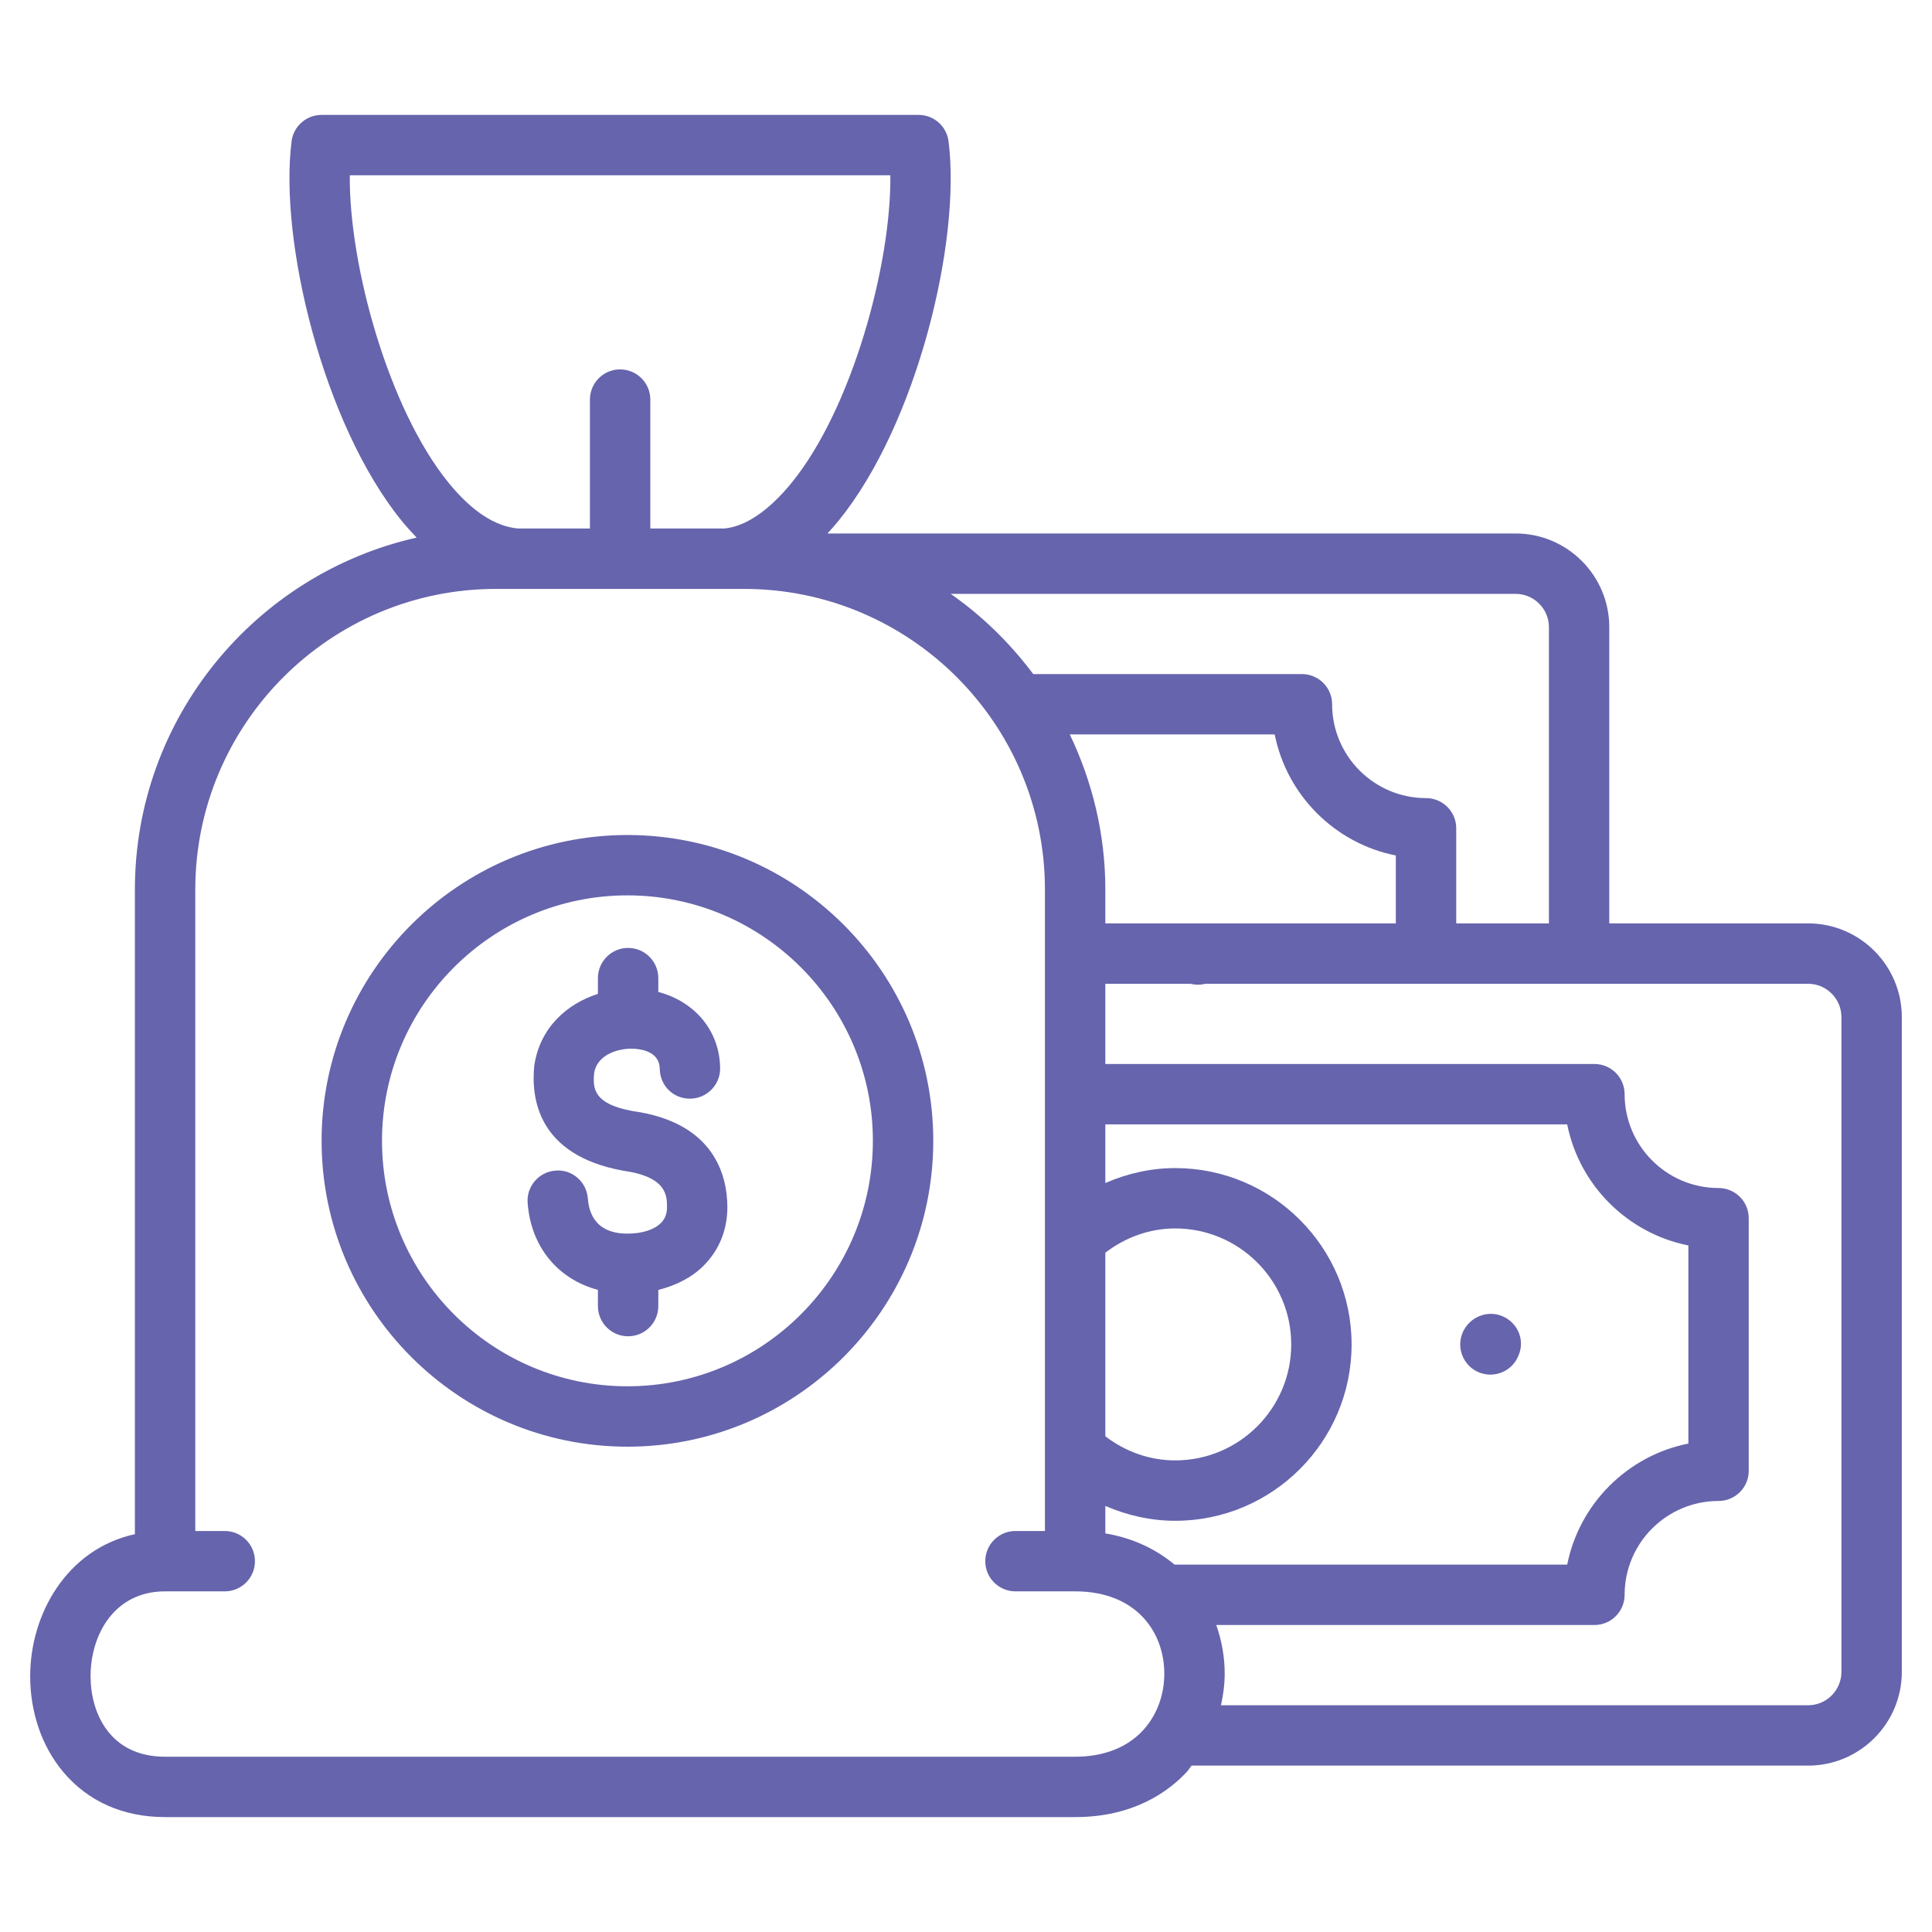 <svg width="50" height="50" viewBox="0 0 50 50" fill="none" xmlns="http://www.w3.org/2000/svg">
<path d="M38.571 35.575C38.467 35.575 38.36 35.554 38.258 35.51C37.863 35.336 37.683 34.876 37.856 34.481C38.028 34.085 38.494 33.893 38.89 34.066C39.285 34.239 39.471 34.687 39.298 35.082L39.287 35.107C39.159 35.4 38.872 35.575 38.571 35.575Z" fill="#6664AC"/>
<path d="M31.001 25.484C30.896 25.484 30.79 25.463 30.688 25.418C30.293 25.246 30.112 24.785 30.286 24.39C30.458 23.995 30.924 23.802 31.32 23.975C31.715 24.148 31.901 24.596 31.727 24.991L31.717 25.016C31.589 25.309 31.302 25.484 31.001 25.484Z" fill="#6664AC"/>
<path d="M16.378 28.755C15.376 28.574 15.334 28.186 15.377 27.771C15.456 27.265 16.058 27.116 16.425 27.142C16.665 27.159 17.069 27.249 17.075 27.663C17.081 28.094 17.423 28.44 17.867 28.433C18.298 28.427 18.643 28.072 18.637 27.641C18.624 26.678 17.986 25.923 17.037 25.671V25.314C17.037 24.882 16.687 24.532 16.255 24.532C15.824 24.532 15.474 24.882 15.474 25.314V25.721C14.677 25.977 13.979 26.586 13.828 27.57C13.739 28.417 13.914 29.898 16.131 30.298C17.262 30.456 17.262 30.95 17.262 31.245C17.262 31.412 17.21 31.546 17.104 31.652C16.929 31.826 16.617 31.926 16.243 31.926C16.239 31.926 16.235 31.926 16.231 31.926C15.61 31.926 15.258 31.612 15.213 31.016C15.181 30.585 14.806 30.257 14.377 30.295C13.946 30.327 13.623 30.701 13.655 31.132C13.741 32.278 14.446 33.108 15.474 33.382V33.801C15.474 34.233 15.824 34.583 16.255 34.583C16.687 34.583 17.037 34.233 17.037 33.801V33.383C17.495 33.268 17.901 33.063 18.207 32.758C18.611 32.355 18.824 31.832 18.824 31.245C18.824 30.443 18.503 29.052 16.378 28.755Z" fill="#6664AC"/>
<path d="M16.238 21.61C11.874 21.61 8.323 25.16 8.323 29.524C8.323 33.889 11.874 37.44 16.238 37.44C20.602 37.44 24.153 33.889 24.153 29.524C24.153 25.16 20.602 21.61 16.238 21.61ZM16.238 35.877C12.735 35.877 9.886 33.028 9.886 29.524C9.886 26.022 12.735 23.172 16.238 23.172C19.741 23.172 22.59 26.022 22.59 29.524C22.59 33.028 19.741 35.877 16.238 35.877Z" fill="#6664AC"/>
<path d="M46.793 23.897H41.648V16.232C41.648 14.894 40.56 13.806 39.223 13.806H21.415C21.512 13.7 21.61 13.591 21.705 13.473C23.732 10.977 24.878 6.232 24.548 3.656C24.498 3.266 24.167 2.974 23.773 2.974H8.321C7.928 2.974 7.595 3.267 7.546 3.657C7.219 6.234 8.367 10.981 10.393 13.476C10.521 13.633 10.652 13.776 10.783 13.913C6.616 14.852 3.491 18.576 3.491 23.023V39.704C1.725 40.091 0.781 41.779 0.781 43.379C0.781 44.319 1.084 45.198 1.633 45.854C2.275 46.621 3.188 47.026 4.272 47.026H27.824C29.307 47.026 30.212 46.393 30.709 45.862C30.758 45.81 30.793 45.748 30.838 45.694H46.793C48.131 45.694 49.219 44.605 49.219 43.268V26.323C49.219 24.985 48.131 23.897 46.793 23.897ZM39.223 15.369C39.699 15.369 40.086 15.756 40.086 16.232V23.897H37.687V21.436C37.687 21.005 37.337 20.655 36.906 20.655C35.565 20.655 34.475 19.565 34.475 18.226C34.475 17.794 34.125 17.445 33.693 17.445H26.74C26.141 16.645 25.423 15.942 24.604 15.369H39.223ZM27.686 19.007H32.989C33.303 20.583 34.548 21.827 36.124 22.14V23.897H28.606V23.023C28.606 21.584 28.269 20.226 27.686 19.007ZM28.606 32.42C29.126 32.021 29.754 31.792 30.415 31.792C32.07 31.792 33.417 33.139 33.417 34.794C33.417 36.449 32.07 37.795 30.415 37.795C29.752 37.795 29.125 37.568 28.606 37.171V32.42ZM9.053 4.536H23.042C23.067 6.838 22.054 10.565 20.492 12.488C19.888 13.232 19.277 13.633 18.737 13.678H16.83V10.341C16.83 9.909 16.48 9.56 16.048 9.56C15.617 9.56 15.267 9.909 15.267 10.341V13.678H13.412C12.813 13.627 12.206 13.228 11.606 12.49C10.044 10.568 9.029 6.84 9.053 4.536ZM29.569 44.794C29.158 45.232 28.555 45.464 27.824 45.464H4.272C2.849 45.464 2.344 44.341 2.344 43.379C2.344 42.322 2.947 41.184 4.272 41.184H5.816C6.248 41.184 6.598 40.835 6.598 40.403C6.598 39.971 6.248 39.622 5.816 39.622H5.054V23.023C5.054 18.732 8.545 15.241 12.836 15.241H19.258C23.551 15.241 27.043 18.732 27.043 23.023V24.678V39.622H26.28C25.849 39.622 25.499 39.971 25.499 40.403C25.499 40.835 25.849 41.184 26.28 41.184H27.824C29.419 41.184 30.132 42.253 30.132 43.312C30.132 43.88 29.932 44.406 29.569 44.794ZM30.397 40.492C29.924 40.098 29.329 39.805 28.606 39.684V38.973C29.172 39.218 29.783 39.358 30.415 39.358C32.932 39.358 34.979 37.31 34.979 34.794C34.979 32.278 32.932 30.23 30.415 30.23C29.783 30.23 29.172 30.37 28.606 30.616V29.099H40.559C40.873 30.674 42.118 31.918 43.695 32.232V37.359C42.118 37.673 40.873 38.917 40.559 40.492L30.397 40.492ZM47.656 43.268C47.656 43.744 47.269 44.132 46.793 44.132H31.599C31.657 43.865 31.695 43.593 31.695 43.312C31.695 42.886 31.619 42.46 31.477 42.055H41.264C41.695 42.055 42.045 41.705 42.045 41.273C42.045 39.934 43.135 38.845 44.476 38.845C44.907 38.845 45.257 38.496 45.257 38.064V31.527C45.257 31.095 44.907 30.746 44.476 30.746C43.135 30.746 42.045 29.656 42.045 28.317C42.045 27.886 41.695 27.536 41.264 27.536H28.606V25.46H46.793C47.269 25.46 47.656 25.847 47.656 26.323V43.268Z" fill="#6664AC"/>
</svg>
